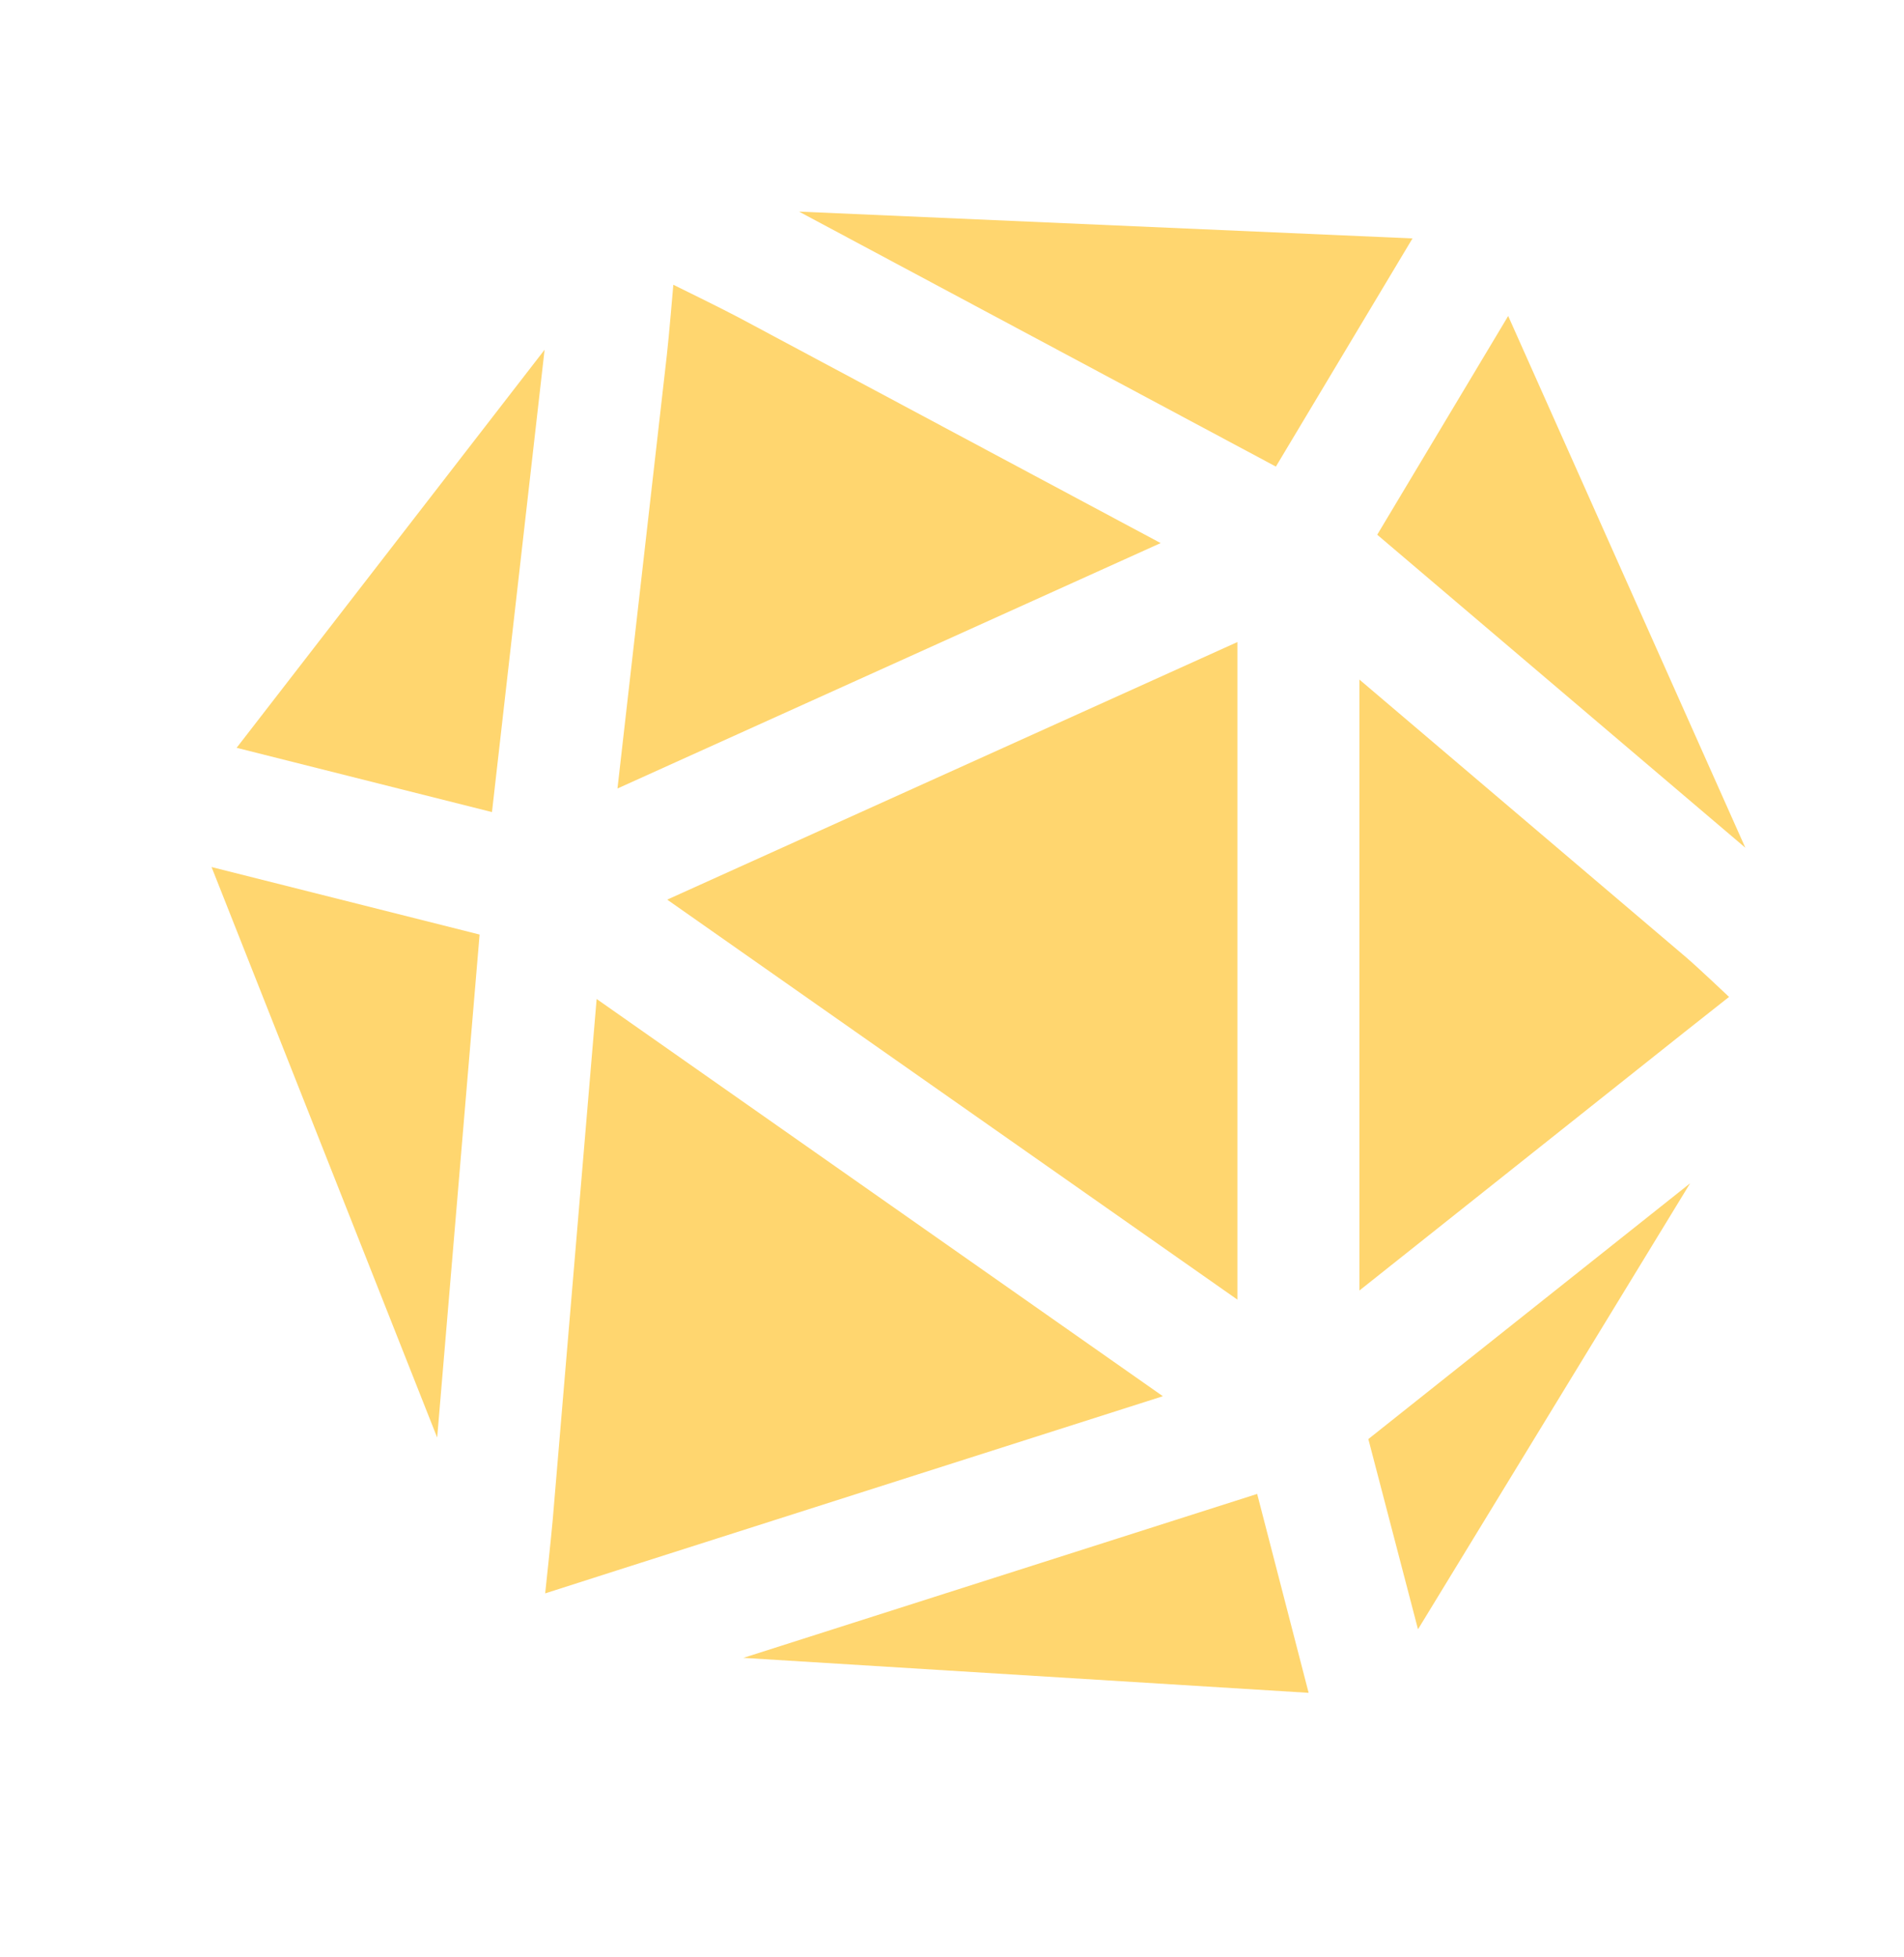 <svg width="36" height="37" viewBox="0 0 36 37" fill="none" xmlns="http://www.w3.org/2000/svg">
<path fill-rule="evenodd" clip-rule="evenodd" d="M10.297 6.611L4.474 14.136L9.302 15.351L10.297 6.611ZM4 16.39L8.266 27.175L9.068 17.666L4 16.39ZM14.055 31.339L24.743 32L23.77 28.24L14.055 31.339ZM26.811 30.799L31.956 22.368L25.872 27.203L26.811 30.799ZM33 16.025L28.516 5.973L26.04 10.108L33 16.025ZM26.707 4.507L24.124 8.82L15.107 4L26.707 4.507ZM11.281 18.884L21.987 26.393L11.651 29.69C11.304 29.8 10.308 30.12 10.308 30.12C10.308 30.12 10.425 29.028 10.45 28.736L11.281 18.884ZM25.703 24.395V12.846L31.873 18.09C32.104 18.287 32.692 18.845 32.692 18.845C32.692 18.845 32.065 19.339 31.849 19.511L25.703 24.395ZM21.945 10.266L13.962 5.999C13.672 5.844 12.731 5.383 12.731 5.383C12.731 5.383 12.646 6.386 12.609 6.706L11.675 14.905L21.945 10.266ZM12.615 17.006L23.396 24.567V12.137L12.615 17.006Z" fill="#FFD66F"/>
</svg>
